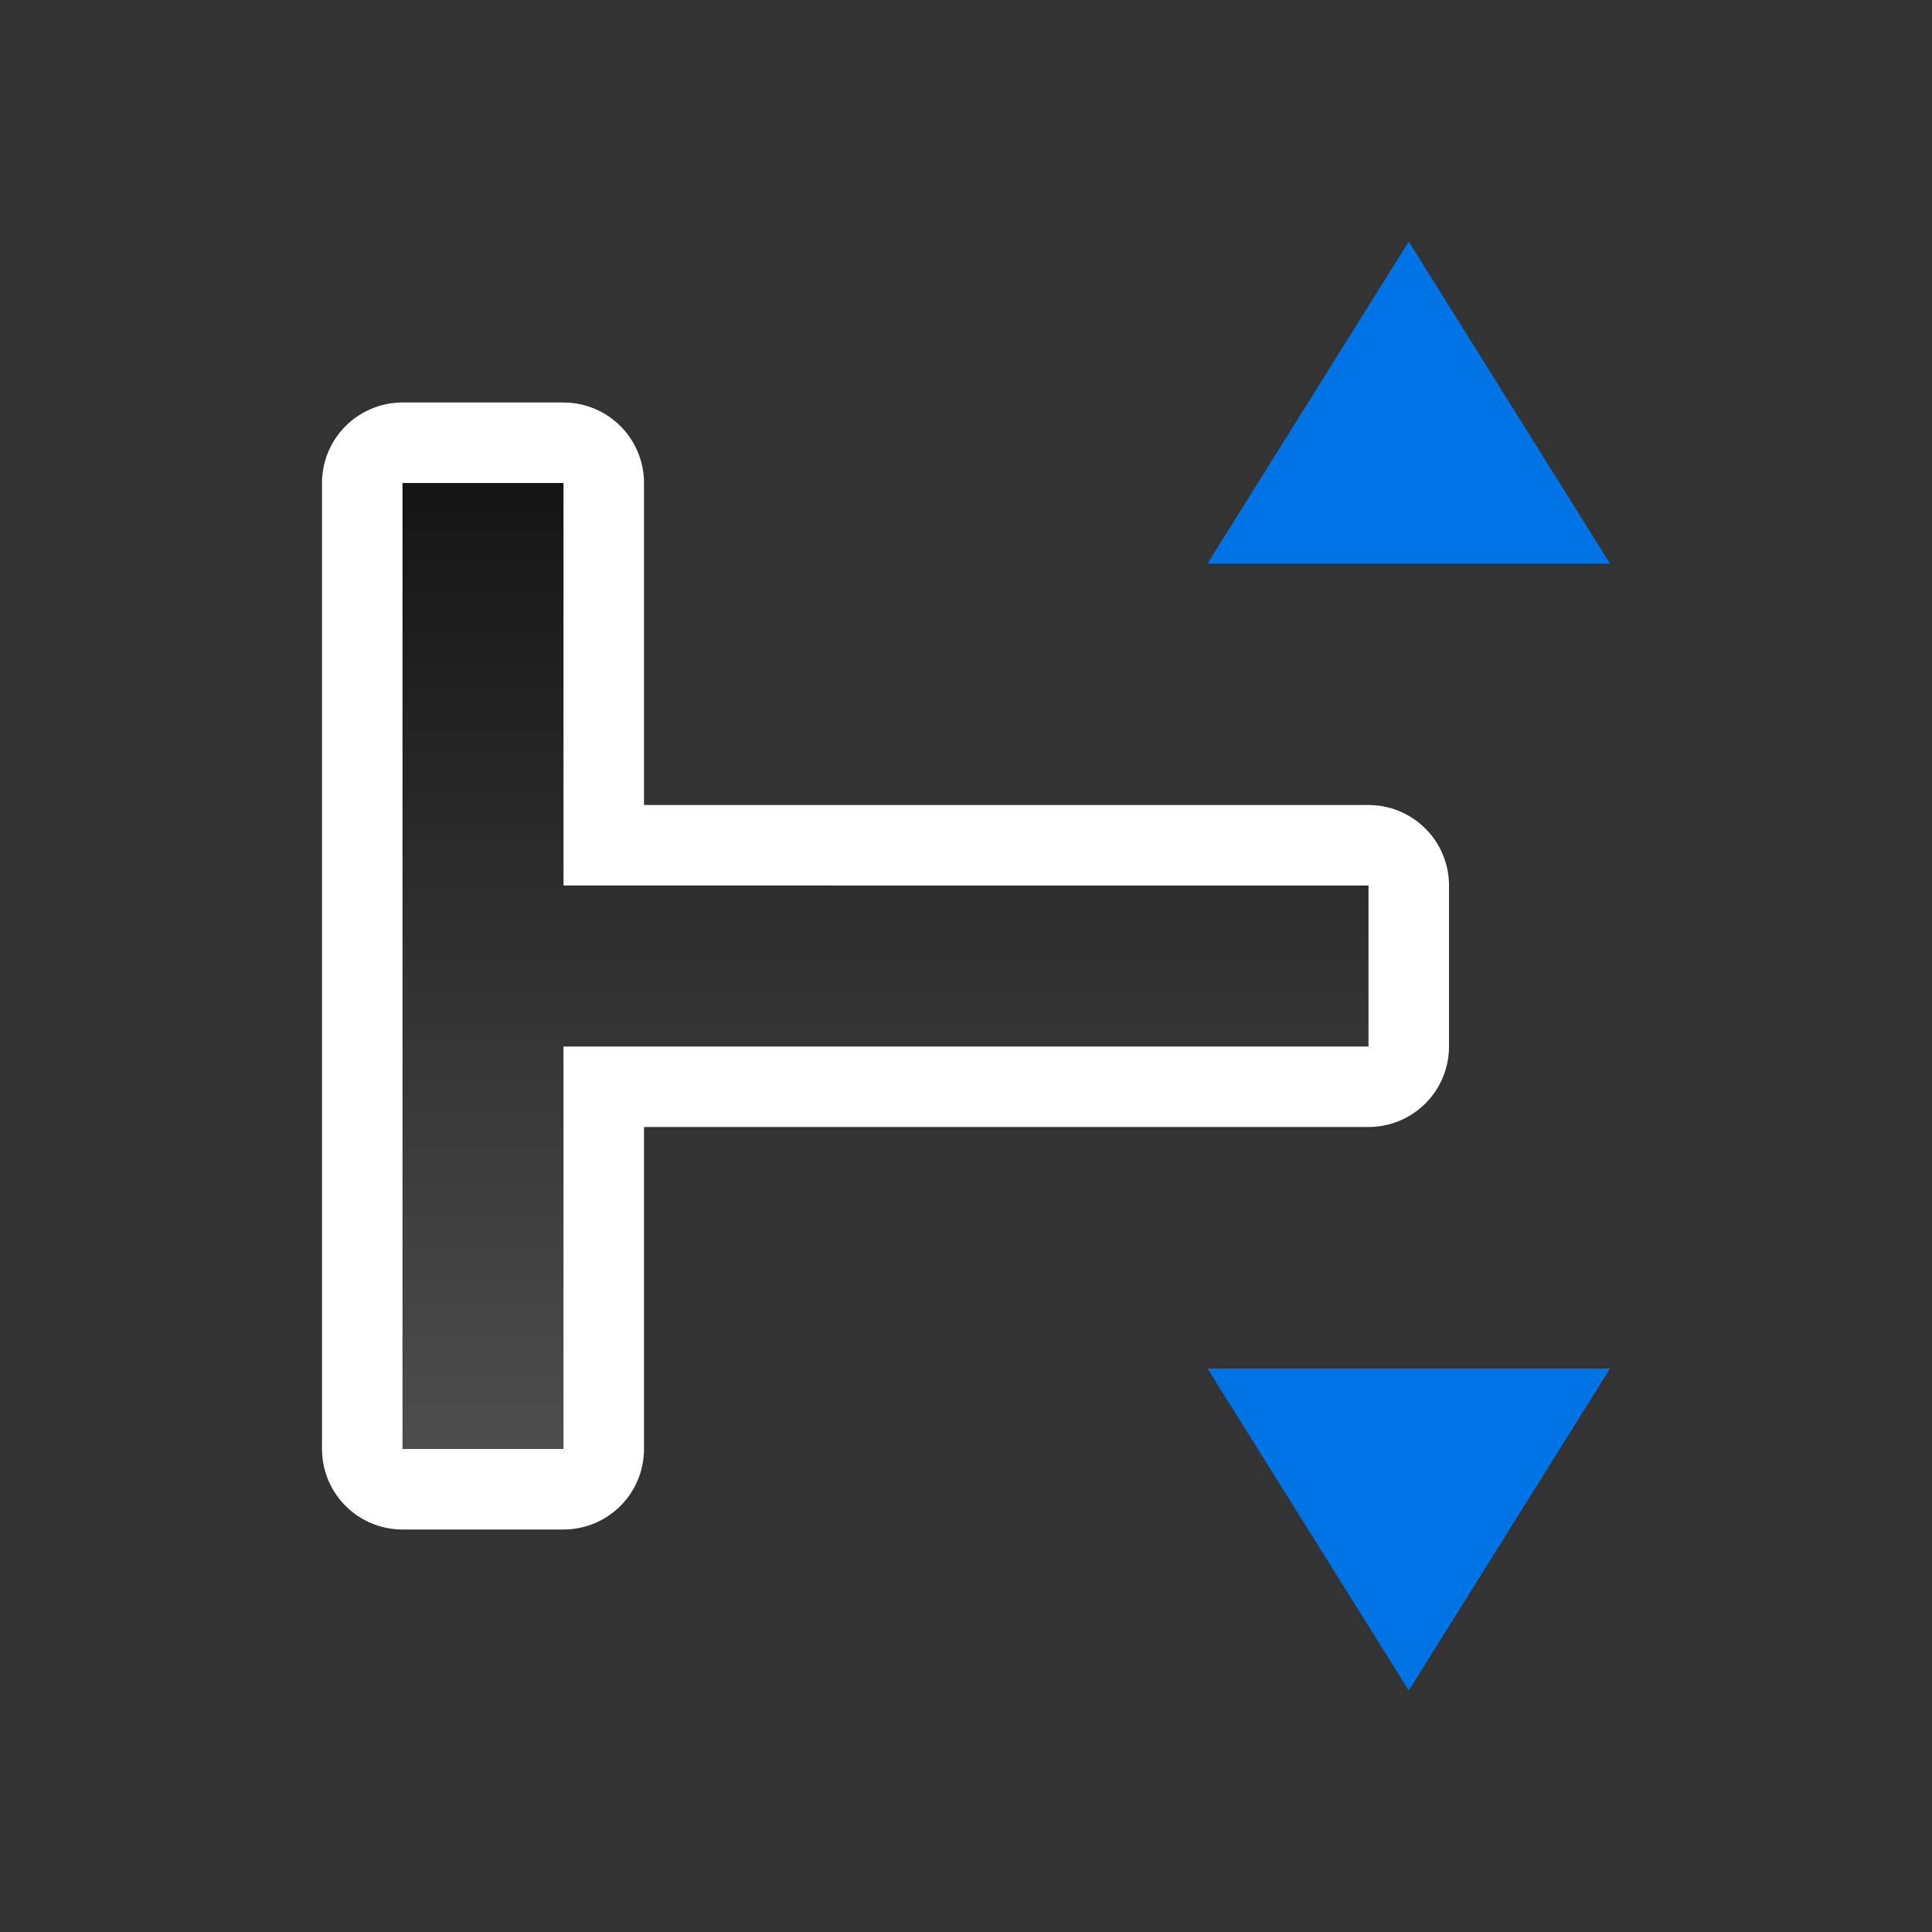 <svg xmlns="http://www.w3.org/2000/svg" xmlns:xlink="http://www.w3.org/1999/xlink" viewBox="0 0 24 24"><rect x="0" y="0" width="24" height="24" fill="#333333" stroke="none"/><defs><linearGradient id="a"><stop style="stop-color:#151515;stop-opacity:1" offset="0"/><stop style="stop-color:#4d4d4d;stop-opacity:1" offset="1"/></linearGradient><linearGradient xlink:href="#a" id="b" x1="7" y1="6" x2="7" y2="18" gradientUnits="userSpaceOnUse"/></defs><path d="M5 18h2v-5h10v-2H7V6H5z" style="opacity:1;fill:#000;stroke:#fff;stroke-width:2;stroke-linejoin:round;stroke-miterlimit:4;stroke-dasharray:none"/><path style="fill:url(#b);fill-opacity:1" d="M5 18h2v-5h10v-2H7V6H5z"/><path style="fill:#0073E5;fill-opacity:1;stroke:none;stroke-linecap:round;stroke-linejoin:round;stroke-opacity:1" d="M3 20.5 7 18v5zM21 20.5 17 18v5z" transform="rotate(-90 10.5 13.5)"/></svg>
